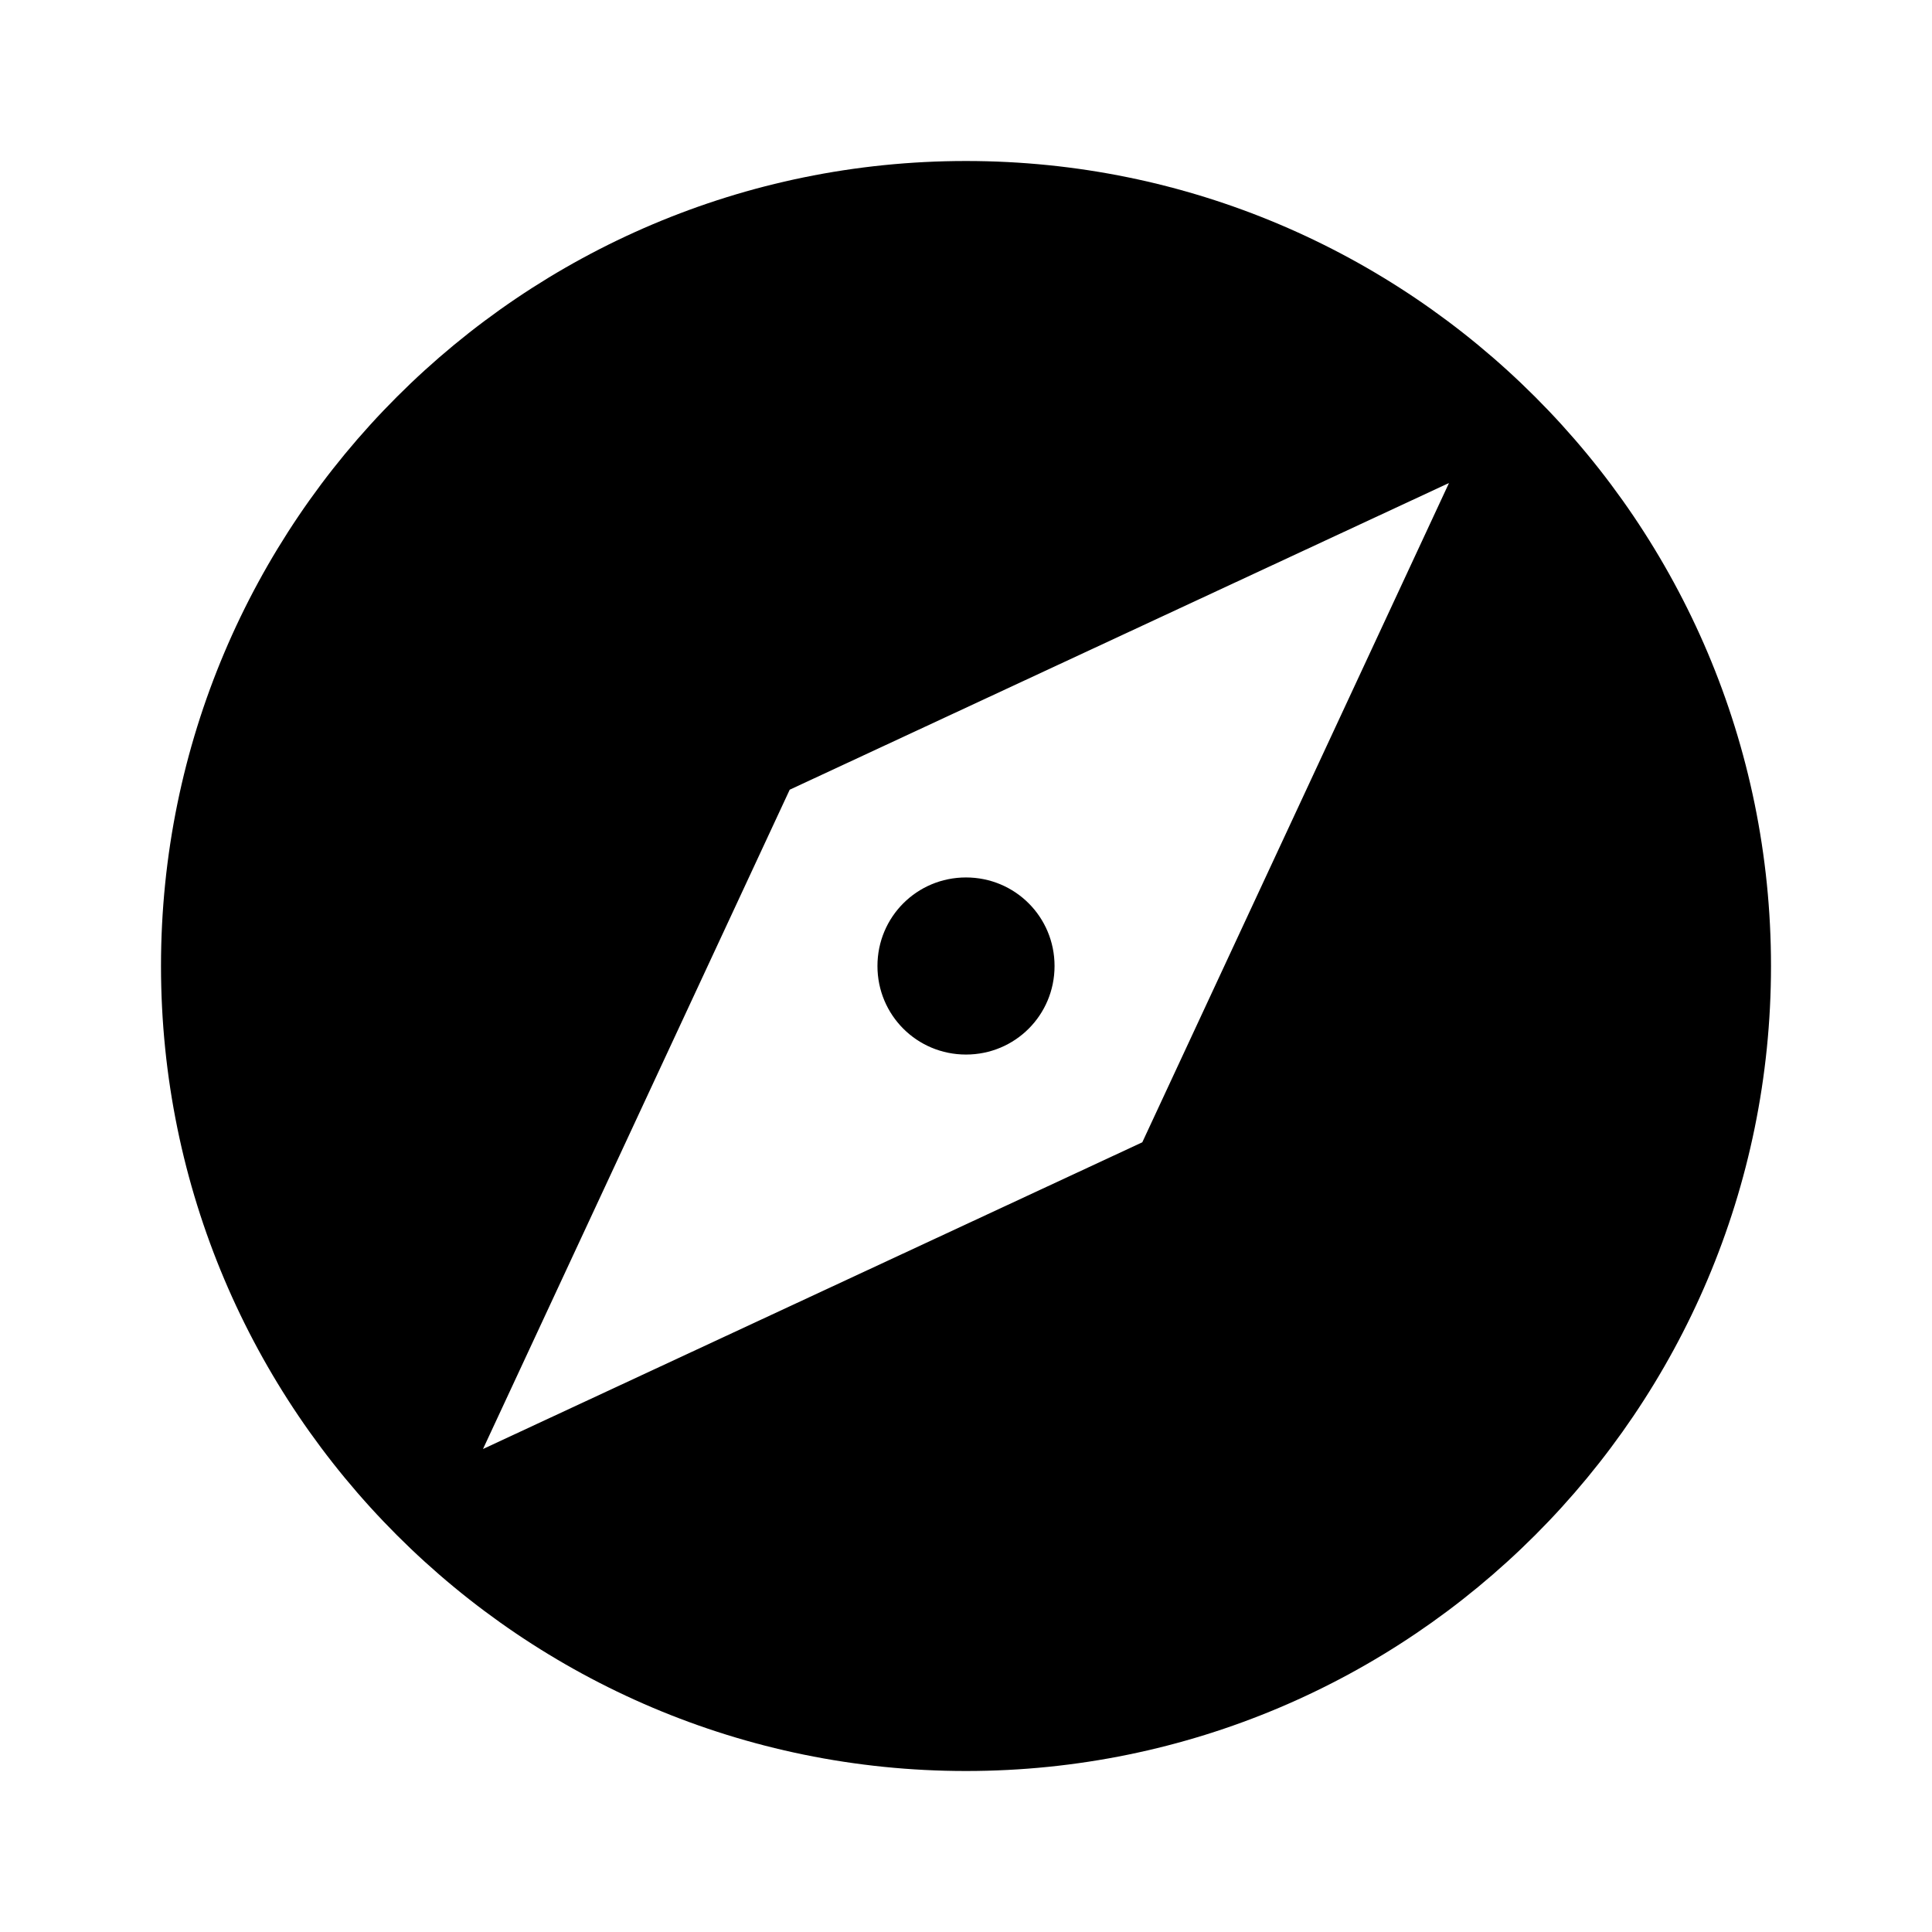 <svg height="24" viewBox="0 0 24 24" width="24" xmlns="http://www.w3.org/2000/svg">
    <path
        d="M12 10.9c-.61 0-1.1.49-1.1 1.1s.49 1.1 1.1 1.1c.61 0 1.1-.49 1.1-1.1s-.49-1.1-1.1-1.1zm0-8.9c-5.52 0-10 4.48-10 10s4.48 10 10 10 10-4.48 10-10-4.48-10-10-10zm2.19 12.19l-8.19 3.81 3.81-8.19 8.19-3.81-3.81 8.19z" />
    <path d="M0 0h24v24h-24z" fill="none" />
</svg>
